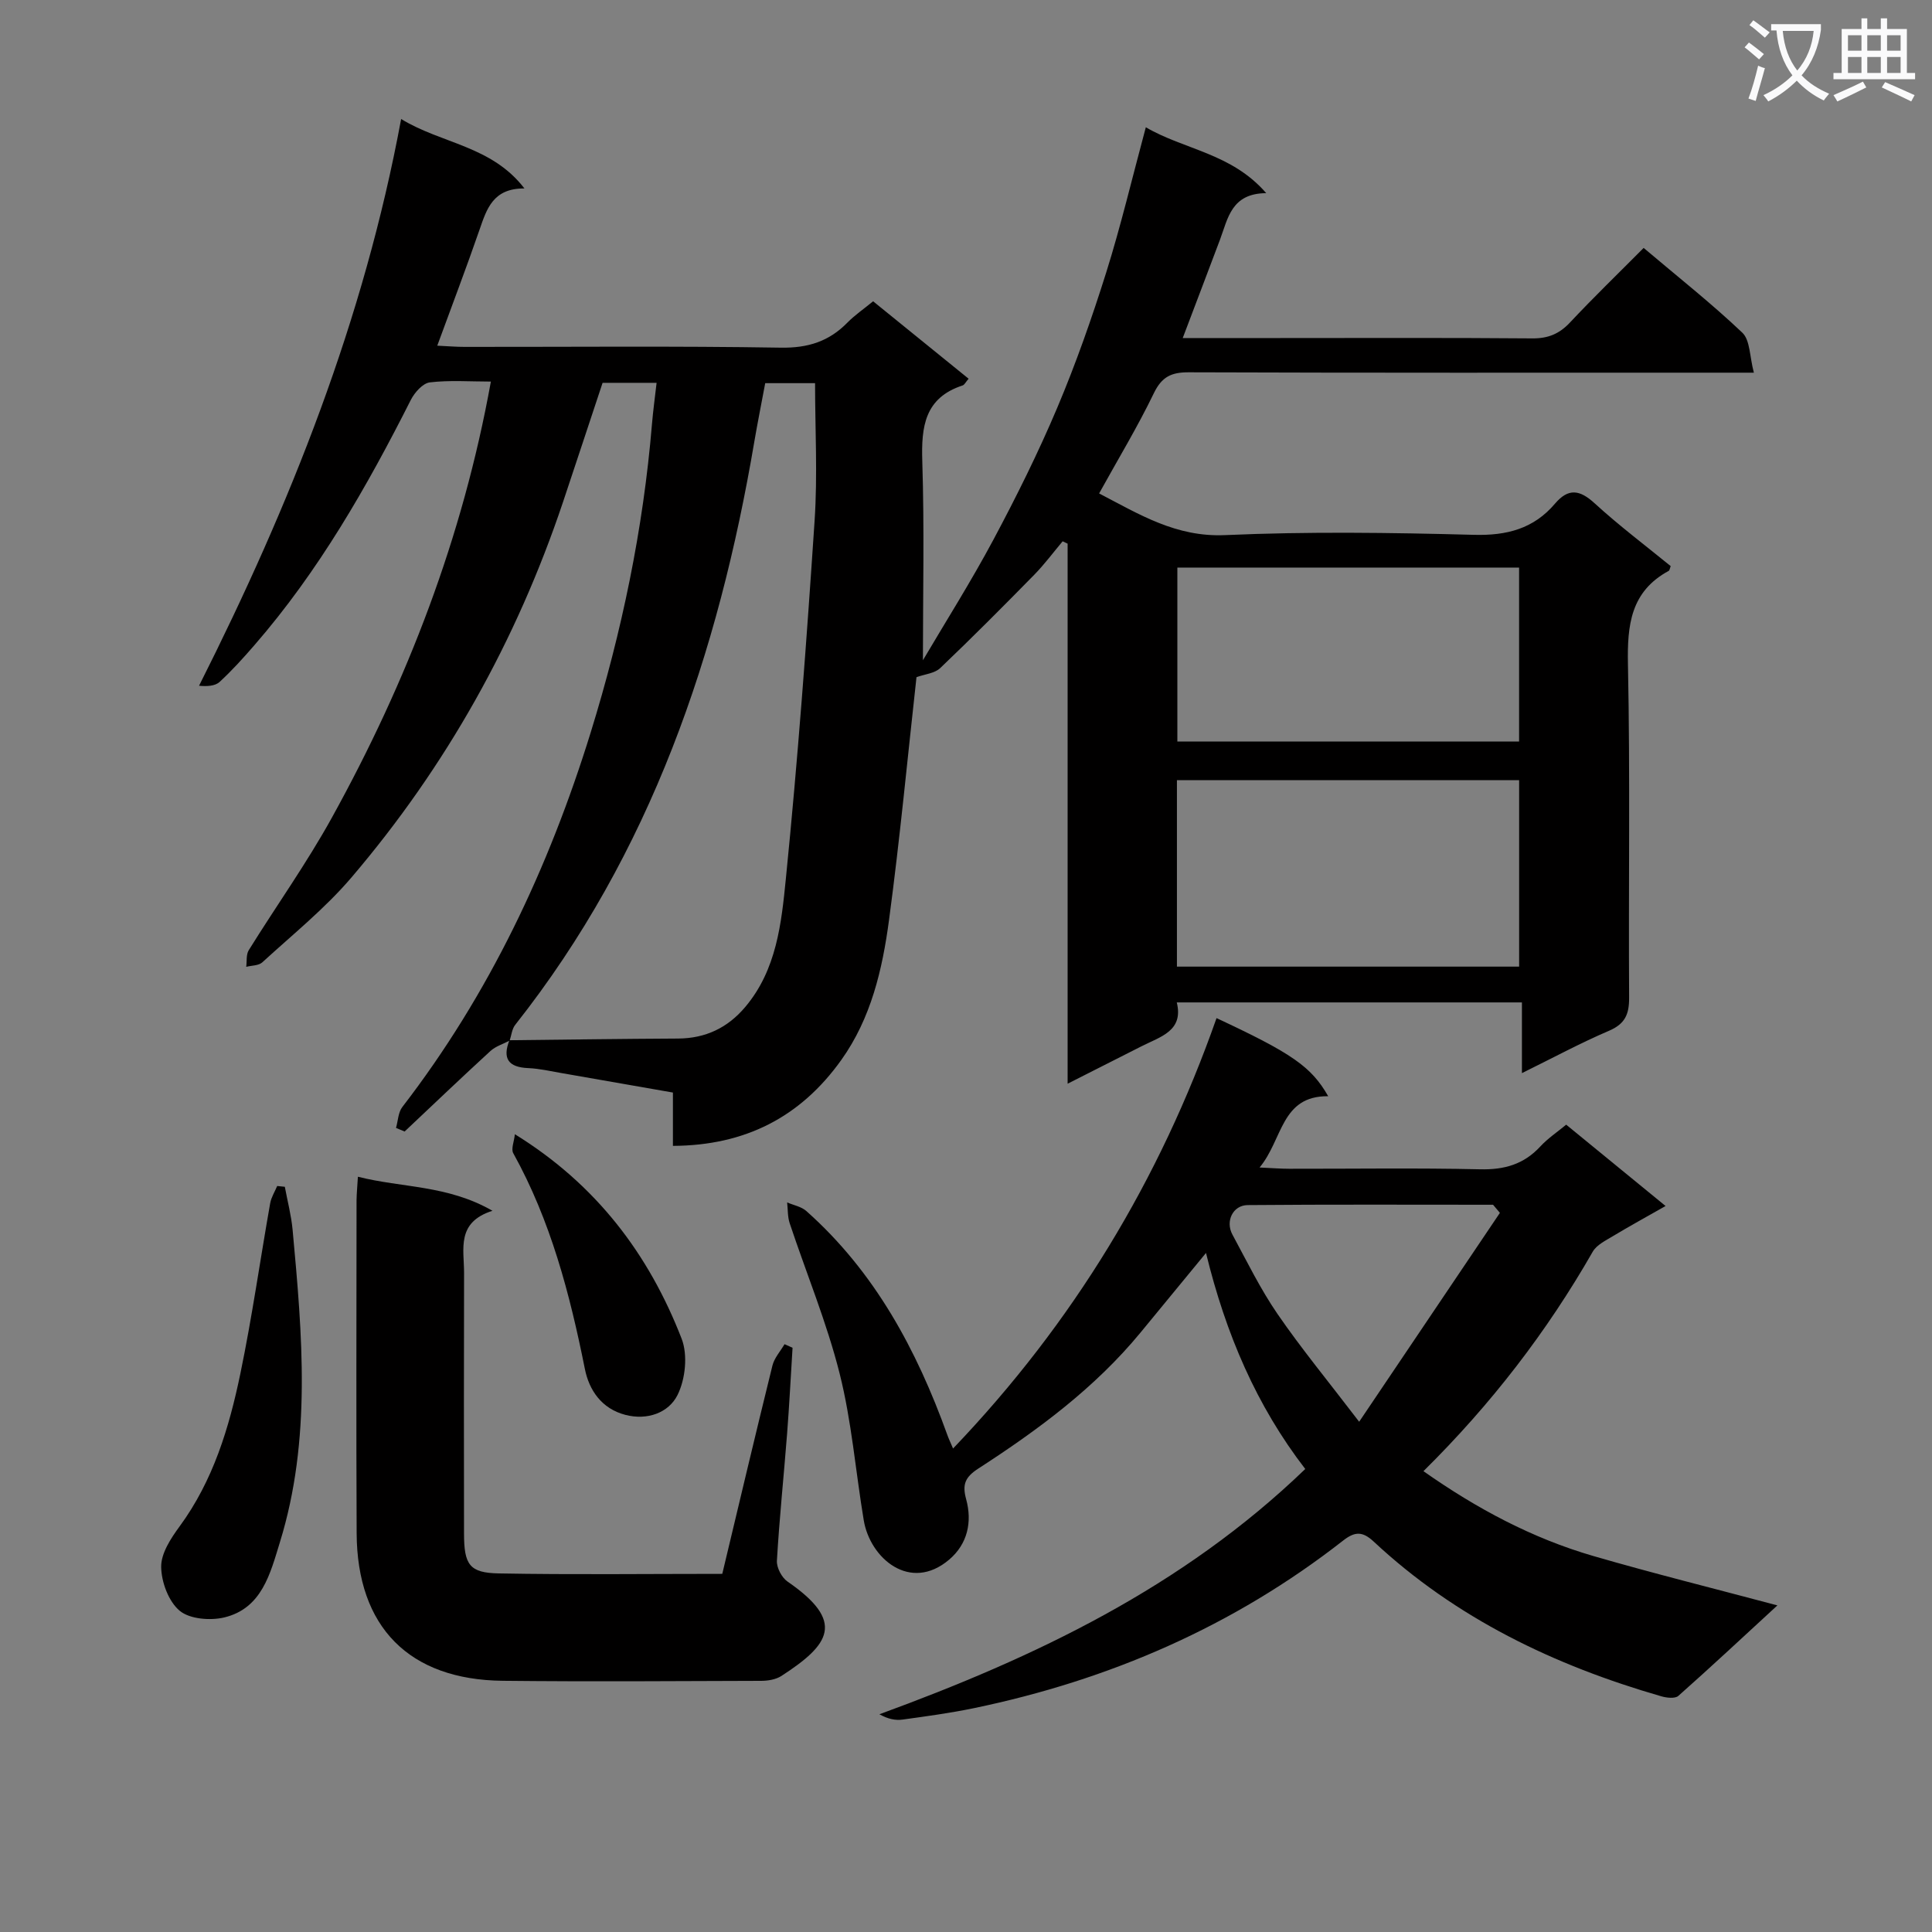 <svg enable-background="new 0 0 400 400" viewBox="0 0 400 400" xmlns="http://www.w3.org/2000/svg"><rect x="0" y="0" width="400" height="400" fill="#808080" stroke="none"/><path d="m362.1 8.8c1.1.8 2.1 1.6 3.1 2.4l-1 1.1c-1.3-1.1-2.3-2-3-2.5zm1.9 4.8c.5.2.9.4 1.4.5-.6 2.3-1.3 4.5-1.9 6.8l-1.5-.5c.8-2.1 1.4-4.3 2-6.8zm-1-9.4c1.3.9 2.4 1.8 3.4 2.5l-1 1.1c-1.4-1.2-2.4-2.1-3.2-2.6zm3.7 2.2v-1.4h10.3v1.2c-.5 3.6-1.8 6.8-4 9.4 1.5 1.6 3.4 2.8 5.7 3.8-.3.4-.7.8-1.1 1.4-2.3-1.1-4.1-2.5-5.6-4.1-1.6 1.6-3.6 3.1-5.9 4.3-.3-.5-.7-.9-1-1.3 2.4-1.1 4.4-2.5 6-4.1-1.9-2.5-3-5.6-3.3-9.3h-1.1zm8.8 0h-6.4c.3 3.3 1.3 6 3 8.2 2-2.3 3.1-5.1 3.4-8.2z" fill="#fafafb"/><path d="m385.3 3.8h1.3v2.2h2.8v-2.2h1.3v2.2h4.1v9.1h1.7v1.3h-16.9v-1.3h1.7v-9.1h4.1v-2.2zm.4 13.1.7 1.2c-1.8.9-3.8 1.9-6 2.9-.2-.4-.5-.8-.8-1.3 2.3-1 4.3-1.9 6.1-2.8zm-3.1-6.4h2.8v-3.2h-2.8zm0 4.6h2.8v-3.3h-2.8zm4-4.6h2.8v-3.2h-2.8zm0 4.6h2.8v-3.3h-2.8zm3.7 1.9c2.1.9 4.1 1.8 6.1 2.7l-.7 1.3c-2.2-1.1-4.2-2-6.1-2.9zm3.2-9.7h-2.8v3.2h2.8zm-2.8 7.8h2.8v-3.3h-2.8z" fill="#fafafb"/><g fill="#010000"><path d="m105.52 215.44c-1.34.71-2.9 1.17-3.98 2.16-5.99 5.49-11.86 11.1-17.77 16.67-.59-.25-1.19-.5-1.78-.75.42-1.46.45-3.22 1.31-4.33 17.99-23.34 30.32-49.53 38.99-77.52 6.44-20.82 10.88-42.07 12.69-63.83.23-2.76.61-5.51.96-8.58-3.93 0-7.38 0-11.18 0-2.7 8.12-5.43 16.42-8.2 24.7-9.64 28.71-24.18 54.71-43.81 77.73-5.48 6.42-12.18 11.81-18.44 17.55-.76.7-2.2.64-3.33.93.15-1.16-.04-2.53.52-3.44 5.7-9.18 12.01-18.02 17.22-27.46 15.59-28.21 27.08-57.99 32.91-90.27-4.38 0-8.56-.32-12.65.17-1.45.18-3.14 2.09-3.92 3.62-9.1 18.02-19.08 35.47-32.39 50.79-2.29 2.64-4.64 5.25-7.21 7.61-.94.86-2.6.94-4.25.79 18.89-37.5 34.14-75.77 41.84-117.34 8.41 5.14 18.73 5.52 25.53 14.38-6.5-.06-7.81 4.23-9.31 8.57-2.7 7.81-5.65 15.54-8.74 23.98 2.18.1 3.91.25 5.64.25 21.83.02 43.67-.2 65.5.16 5.62.09 9.96-1.29 13.78-5.19 1.5-1.53 3.31-2.76 5.32-4.41 6.62 5.37 13.15 10.67 19.77 16.03-.6.69-.85 1.26-1.24 1.39-7.85 2.57-8.58 8.51-8.35 15.7.44 13.78.13 27.58.13 41.2 4.62-7.84 9.92-16.22 14.59-24.95 4.77-8.93 9.29-18.03 13.23-27.35 3.86-9.14 7.16-18.55 10.14-28.02 3.01-9.59 5.33-19.41 8.19-30.03 7.98 4.67 17.72 5.33 24.93 13.64-7.22.04-7.92 5.21-9.57 9.62-2.49 6.63-5.02 13.25-7.72 20.38h19.36c17.67 0 35.33-.08 53 .07 3.28.03 5.61-.93 7.83-3.3 4.88-5.21 10.02-10.17 15.24-15.43 7.11 6.02 14.05 11.49 20.43 17.55 1.63 1.55 1.5 4.95 2.39 8.28-3.1 0-5.05 0-7.01 0-36.67 0-73.33.05-110-.08-3.62-.01-5.57.93-7.22 4.33-3.37 6.99-7.41 13.65-11.33 20.75 8.35 4.35 15.95 9.08 26.08 8.63 17.13-.76 34.33-.52 51.49-.06 6.84.19 12.4-1.26 16.81-6.45 2.78-3.27 5.13-2.9 8.22-.07 5.02 4.6 10.49 8.71 15.74 13-.18.43-.21.87-.41.98-7.88 4.28-8.61 11.21-8.44 19.37.47 22.99.1 46 .24 69 .02 3.43-.83 5.42-4.16 6.85-5.92 2.53-11.61 5.61-18.03 8.77 0-5.16 0-9.72 0-14.64-23.89 0-47.31 0-71.46 0 1.46 5.91-3.39 7.09-7.3 9.08-4.86 2.47-9.73 4.93-15.3 7.75 0-37.77 0-74.79 0-111.81-.34-.16-.68-.32-1.03-.49-1.95 2.32-3.77 4.77-5.88 6.93-6.4 6.52-12.85 13.01-19.47 19.32-1.15 1.1-3.2 1.26-4.91 1.88-1.82 16.36-3.42 33.37-5.69 50.3-1.37 10.21-3.7 20.3-9.89 28.97-8.43 11.8-19.87 17.7-34.85 17.77 0-3.55 0-6.96 0-11.04-7.9-1.38-15.48-2.72-23.06-4.03-2.29-.4-4.58-.93-6.89-1.03-4.08-.17-5.4-1.94-3.9-5.77 11.63-.13 23.27-.29 34.91-.35 5.69-.03 10.28-2.22 13.92-6.54 6.5-7.7 7.49-17.37 8.41-26.62 2.47-24.62 4.3-49.31 5.94-74 .64-9.53.1-19.14.1-28.53-3.8 0-7.07 0-10.32 0-.79 4.22-1.57 8.11-2.24 12.02-7.45 43.98-21.42 85.28-49.51 120.82-.69.86-.79 2.17-1.16 3.27zm138.15-15.31h70.85c0-13.19 0-25.92 0-38.6-23.81 0-47.2 0-70.85 0zm.09-46.61h70.75c0-12.29 0-24.18 0-36.01-23.8 0-47.19 0-70.75 0z"/><path d="m197.32 299.9c24.92-26.06 42.82-55.71 54.55-89.11 15.65 7.31 19.61 10.04 23.12 16.17-9.82-.1-9.37 8.96-14.21 14.76 2.67.12 4.41.26 6.14.26 13.17.02 26.34-.19 39.49.11 5.03.12 9.06-1.01 12.49-4.72 1.56-1.69 3.52-2.99 5.36-4.52 6.77 5.54 13.33 10.9 20.58 16.84-3.92 2.23-7.46 4.17-10.92 6.25-1.5.91-3.35 1.8-4.16 3.21-9.48 16.56-21 31.55-35.05 45.44 11.06 7.78 22.53 13.89 35.15 17.56 12.4 3.6 24.93 6.71 38.13 10.23-7.05 6.49-13.7 12.7-20.51 18.74-.68.6-2.43.4-3.53.08-22.15-6.39-42.53-16.15-59.55-32.04-2.34-2.18-3.92-2.07-6.31-.21-22.68 17.74-48.39 28.88-76.47 34.71-4.87 1.01-9.82 1.68-14.75 2.36-1.47.2-3.01-.1-4.8-1.1 32.26-11.8 62.74-26.28 88.17-50.78-10.07-13.07-16.44-27.88-20.55-44.73-4.86 5.9-9.21 11.21-13.58 16.51-9.43 11.44-21.21 20.14-33.53 28.11-2.77 1.79-3.39 3.3-2.55 6.36 1.29 4.72.29 9.28-3.51 12.51-8.08 6.86-16.38-.27-17.69-8.14-1.69-10.14-2.5-20.49-5-30.41-2.66-10.56-6.88-20.71-10.33-31.08-.45-1.35-.37-2.88-.53-4.32 1.34.58 2.94.86 3.97 1.78 14.21 12.62 22.86 28.77 29.2 46.37.27.76.63 1.5 1.18 2.8zm113.22-48.79c-.47-.56-.95-1.12-1.42-1.68-16.93 0-33.87-.08-50.8.07-3.07.03-4.65 3.34-3.17 6.09 3 5.55 5.79 11.28 9.35 16.46 4.92 7.16 10.47 13.89 16.9 22.31 10.33-15.33 19.74-29.29 29.14-43.25z"/><path d="m74.1 243.63c9.15 2.32 18.54 1.69 27.86 7.05-7.55 2.39-5.87 7.96-5.88 12.85-.05 17.99-.03 35.98-.01 53.97.01 6.45 1.1 8.15 7.21 8.26 15.3.28 30.6.09 46.26.09 3.47-14.51 6.85-28.82 10.38-43.11.39-1.59 1.65-2.97 2.51-4.44.55.25 1.11.5 1.66.74-.37 5.93-.67 11.87-1.13 17.79-.68 8.77-1.6 17.53-2.11 26.31-.08 1.42 1 3.48 2.19 4.3 12.08 8.32 8.79 13.03-1.26 19.55-1.15.74-2.79 1.01-4.2 1.01-17.82.06-35.65.18-53.47-.01-19.4-.2-30.18-11.11-30.27-30.55-.11-22.99-.03-45.97-.02-68.96.02-1.43.17-2.89.28-4.85z"/><path d="m58.97 245.71c.55 2.97 1.33 5.91 1.61 8.9 2 21.69 3.95 43.43-2.64 64.73-1.97 6.37-3.69 13.68-11.54 15.54-2.89.68-7.12.34-9.2-1.39-2.3-1.92-3.79-5.94-3.83-9.08-.04-2.79 1.99-5.9 3.79-8.35 6.98-9.5 10.28-20.46 12.61-31.69 2.42-11.68 4.09-23.51 6.17-35.26.22-1.23.95-2.37 1.45-3.56.54.05 1.06.1 1.58.16z"/><path d="m106.6 234.83c16.91 10.45 27.75 24.89 34.52 42.32 1.31 3.37.79 8.42-.86 11.7-1.82 3.62-6.2 5.28-10.8 4.08-4.94-1.29-7.5-5.15-8.37-9.51-3.11-15.53-7.08-30.7-14.83-44.67-.48-.88.18-2.38.34-3.92z"/></g></svg>